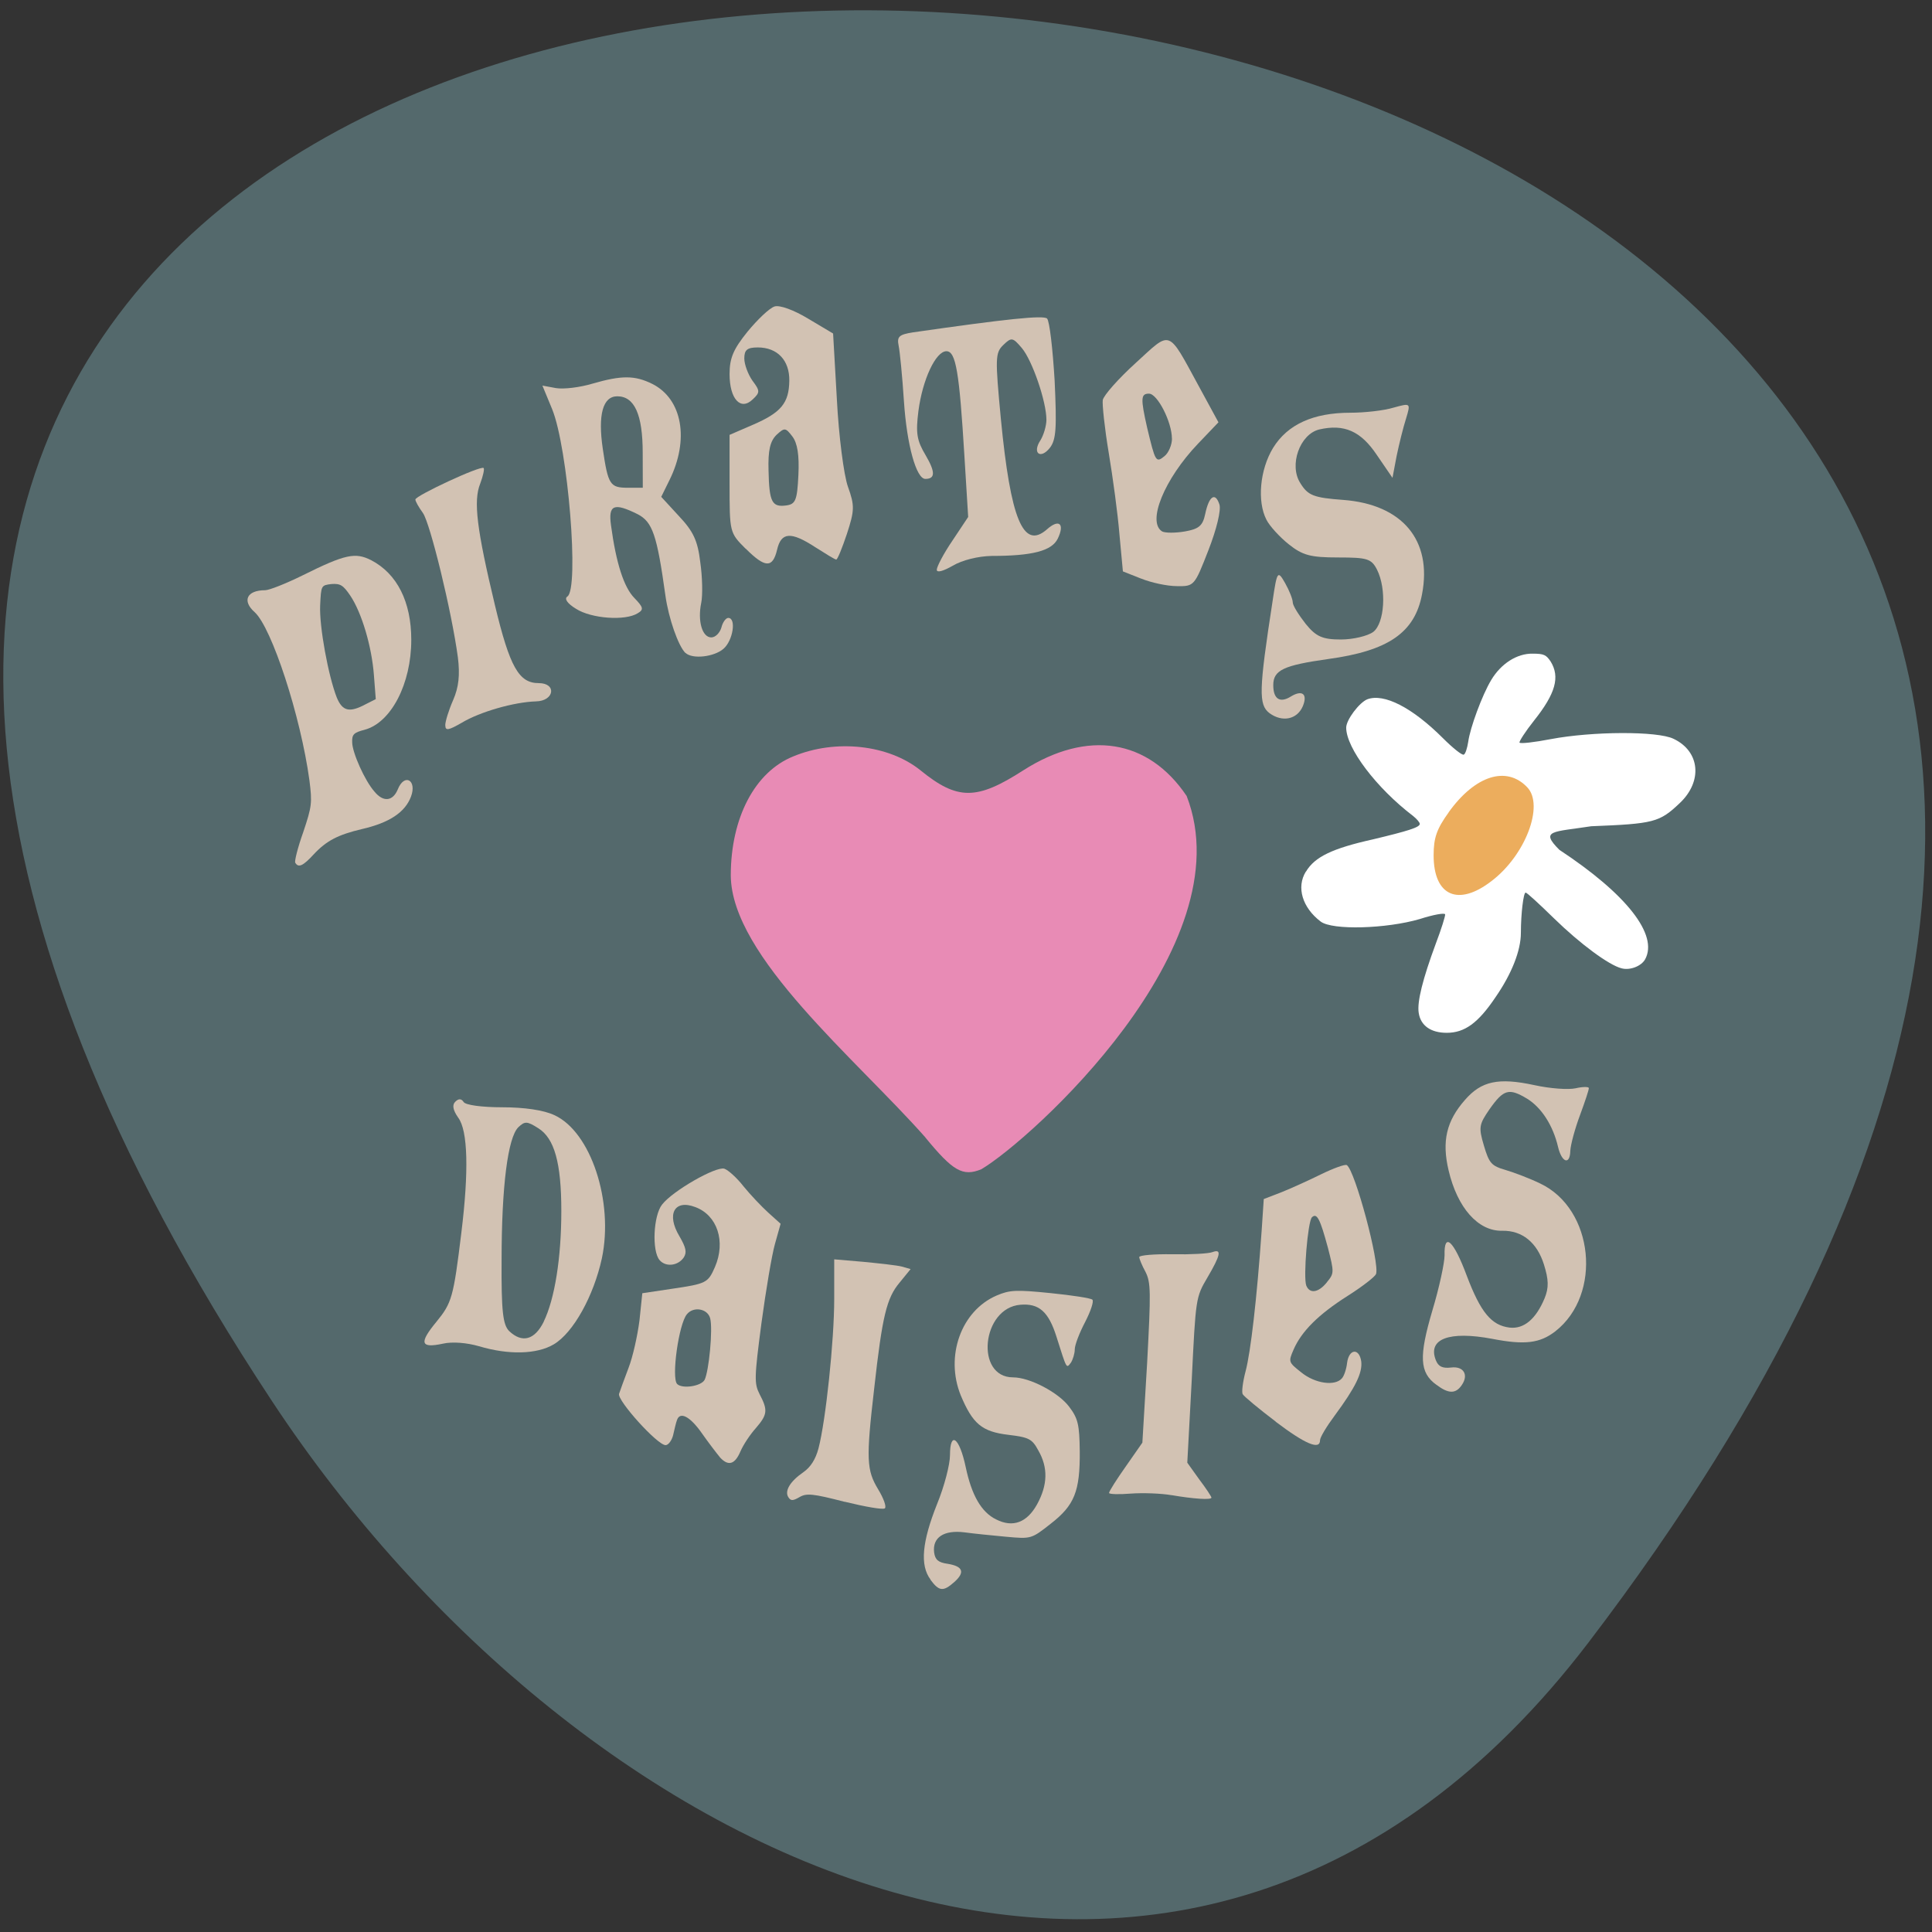 <svg xmlns="http://www.w3.org/2000/svg" viewBox="0 0 24 24"><rect x="0" y="0" width="24" height="24" fill="#333333" stroke="none"/><path d="m 19.734 20.402 c 18.824 -24.676 -32.977 -28.18 -16.352 -2.992 c 3.789 5.742 11.367 9.527 16.352 2.992" fill="#54696c"/><path d="m 11.496 14.13 c -0.859 -0.973 -2.41 -2.246 -2.418 -3.254 c 0 -0.719 0.301 -1.289 0.777 -1.48 c 0.527 -0.219 1.184 -0.145 1.578 0.172 c 0.461 0.375 0.699 0.375 1.281 0 c 0.797 -0.508 1.551 -0.387 2.027 0.32 c 0.727 1.871 -1.941 4.277 -2.551 4.637 c -0.23 0.094 -0.352 0.023 -0.695 -0.395" fill="#e88bb5"/><g fill="#d2c2b3"><path d="m 3.668 10.719 c -0.012 -0.02 0.031 -0.191 0.098 -0.379 c 0.109 -0.324 0.113 -0.367 0.078 -0.645 c -0.109 -0.801 -0.469 -1.898 -0.68 -2.09 c -0.16 -0.141 -0.098 -0.273 0.129 -0.273 c 0.051 0 0.258 -0.082 0.465 -0.184 c 0.535 -0.266 0.656 -0.289 0.855 -0.188 c 0.32 0.168 0.496 0.516 0.496 0.988 c 0 0.547 -0.25 1.027 -0.578 1.117 c -0.137 0.035 -0.16 0.059 -0.156 0.156 c 0 0.125 0.156 0.477 0.277 0.613 c 0.109 0.133 0.227 0.121 0.289 -0.027 c 0.082 -0.207 0.242 -0.117 0.164 0.09 c -0.074 0.195 -0.27 0.324 -0.609 0.402 c -0.297 0.07 -0.441 0.145 -0.598 0.313 c -0.133 0.145 -0.191 0.172 -0.23 0.105 m 0.875 -1.969 l 0.125 -0.063 l -0.023 -0.297 c -0.027 -0.359 -0.152 -0.777 -0.293 -0.988 c -0.09 -0.133 -0.125 -0.152 -0.234 -0.145 c -0.129 0.016 -0.129 0.016 -0.141 0.266 c -0.012 0.262 0.102 0.879 0.207 1.145 c 0.07 0.168 0.156 0.191 0.359 0.082"/><path d="m 5.531 9.01 c 0 -0.047 0.043 -0.188 0.098 -0.313 c 0.07 -0.16 0.086 -0.313 0.059 -0.531 c -0.078 -0.578 -0.344 -1.664 -0.434 -1.793 c -0.051 -0.07 -0.094 -0.145 -0.094 -0.168 c 0 -0.047 0.813 -0.426 0.848 -0.391 c 0.012 0.012 -0.008 0.102 -0.043 0.195 c -0.086 0.215 -0.043 0.563 0.184 1.512 c 0.184 0.766 0.297 0.965 0.543 0.965 c 0.227 0 0.195 0.223 -0.035 0.227 c -0.27 0.008 -0.695 0.129 -0.922 0.266 c -0.164 0.094 -0.203 0.102 -0.203 0.031"/><path d="m 8.516 8.113 c -0.09 -0.086 -0.211 -0.434 -0.25 -0.715 c -0.105 -0.754 -0.16 -0.914 -0.344 -1.01 c -0.297 -0.148 -0.367 -0.117 -0.332 0.137 c 0.063 0.469 0.16 0.77 0.289 0.902 c 0.113 0.117 0.121 0.145 0.043 0.191 c -0.156 0.098 -0.578 0.066 -0.766 -0.055 c -0.109 -0.066 -0.148 -0.125 -0.109 -0.152 c 0.152 -0.09 0.008 -1.848 -0.188 -2.328 l -0.121 -0.293 l 0.168 0.031 c 0.094 0.016 0.297 -0.008 0.453 -0.055 c 0.363 -0.105 0.527 -0.105 0.746 0.004 c 0.371 0.188 0.461 0.691 0.211 1.195 l -0.102 0.207 l 0.219 0.238 c 0.18 0.191 0.234 0.305 0.266 0.574 c 0.027 0.184 0.031 0.414 0.012 0.504 c -0.047 0.227 0.012 0.43 0.125 0.43 c 0.051 0 0.105 -0.055 0.125 -0.121 c 0.016 -0.066 0.055 -0.121 0.086 -0.121 c 0.102 0 0.059 0.281 -0.059 0.383 c -0.117 0.102 -0.387 0.133 -0.473 0.051 m -0.531 -2.484 c 0 -0.477 -0.102 -0.703 -0.316 -0.703 c -0.18 0 -0.242 0.23 -0.18 0.652 c 0.066 0.449 0.09 0.484 0.313 0.484 h 0.184"/><path d="m 9.262 6.816 c -0.199 -0.199 -0.199 -0.203 -0.199 -0.809 v -0.605 l 0.289 -0.125 c 0.352 -0.152 0.449 -0.27 0.453 -0.547 c 0.004 -0.254 -0.148 -0.414 -0.391 -0.414 c -0.133 0 -0.168 0.031 -0.168 0.137 c 0 0.074 0.047 0.199 0.102 0.277 c 0.094 0.125 0.094 0.145 0.004 0.23 c -0.152 0.148 -0.289 -0.004 -0.289 -0.313 c 0 -0.199 0.047 -0.309 0.223 -0.527 c 0.125 -0.152 0.273 -0.293 0.336 -0.313 c 0.063 -0.02 0.238 0.043 0.418 0.152 l 0.309 0.184 l 0.047 0.82 c 0.023 0.449 0.086 0.938 0.137 1.082 c 0.086 0.238 0.082 0.297 -0.012 0.586 c -0.059 0.176 -0.117 0.32 -0.133 0.32 c -0.016 0 -0.129 -0.07 -0.258 -0.152 c -0.305 -0.199 -0.426 -0.191 -0.477 0.031 c -0.055 0.23 -0.148 0.227 -0.391 -0.016 m 0.656 -0.914 c 0.012 -0.246 -0.012 -0.395 -0.074 -0.477 c -0.086 -0.113 -0.098 -0.113 -0.199 -0.02 c -0.078 0.078 -0.105 0.191 -0.098 0.438 c 0.008 0.398 0.043 0.461 0.219 0.438 c 0.117 -0.016 0.137 -0.063 0.152 -0.379"/><path d="m 11.637 7.078 c 0 -0.039 0.086 -0.203 0.195 -0.363 l 0.195 -0.293 l -0.047 -0.762 c -0.063 -1.035 -0.105 -1.297 -0.223 -1.297 c -0.133 0 -0.297 0.352 -0.348 0.742 c -0.035 0.277 -0.02 0.367 0.09 0.551 c 0.121 0.207 0.121 0.293 -0.004 0.293 c -0.113 0 -0.23 -0.422 -0.266 -0.965 c -0.02 -0.309 -0.051 -0.621 -0.066 -0.691 c -0.023 -0.113 0.008 -0.137 0.176 -0.164 c 1.168 -0.168 1.621 -0.215 1.668 -0.172 c 0.031 0.031 0.07 0.375 0.094 0.77 c 0.027 0.586 0.02 0.734 -0.059 0.836 c -0.117 0.148 -0.223 0.066 -0.117 -0.094 c 0.039 -0.063 0.074 -0.18 0.074 -0.254 c 0 -0.227 -0.176 -0.738 -0.305 -0.891 c -0.113 -0.133 -0.129 -0.137 -0.23 -0.039 c -0.102 0.098 -0.102 0.164 -0.031 0.918 c 0.121 1.246 0.277 1.629 0.57 1.375 c 0.152 -0.137 0.227 -0.074 0.137 0.113 c -0.074 0.152 -0.313 0.215 -0.824 0.215 c -0.168 0.004 -0.359 0.051 -0.48 0.121 c -0.121 0.07 -0.199 0.09 -0.199 0.051"/><path d="m 14.176 7.188 l -0.227 -0.09 l -0.043 -0.461 c -0.02 -0.25 -0.082 -0.707 -0.133 -1.012 c -0.051 -0.305 -0.082 -0.602 -0.074 -0.656 c 0.012 -0.059 0.195 -0.266 0.41 -0.461 c 0.445 -0.406 0.391 -0.43 0.785 0.293 l 0.242 0.445 l -0.254 0.266 c -0.418 0.438 -0.637 0.973 -0.445 1.09 c 0.039 0.02 0.164 0.02 0.281 0 c 0.176 -0.031 0.223 -0.07 0.254 -0.219 c 0.047 -0.223 0.125 -0.273 0.176 -0.117 c 0.023 0.07 -0.035 0.309 -0.137 0.57 c -0.172 0.441 -0.176 0.449 -0.391 0.445 c -0.121 0 -0.32 -0.043 -0.445 -0.094 m 0.383 -1.738 c 0 -0.207 -0.18 -0.559 -0.285 -0.559 c -0.102 0 -0.105 0.059 -0.023 0.422 c 0.102 0.426 0.109 0.441 0.215 0.355 c 0.051 -0.039 0.094 -0.141 0.094 -0.219"/><path d="m 15.77 8.859 c -0.137 -0.105 -0.133 -0.281 0.039 -1.395 c 0.055 -0.371 0.063 -0.383 0.156 -0.219 c 0.051 0.09 0.094 0.199 0.094 0.238 c 0 0.039 0.074 0.156 0.16 0.266 c 0.129 0.16 0.211 0.195 0.438 0.195 c 0.152 0 0.332 -0.043 0.402 -0.094 c 0.141 -0.109 0.168 -0.531 0.047 -0.773 c -0.07 -0.137 -0.121 -0.152 -0.484 -0.152 c -0.344 0 -0.441 -0.027 -0.613 -0.164 c -0.113 -0.09 -0.238 -0.227 -0.277 -0.305 c -0.117 -0.227 -0.082 -0.621 0.082 -0.891 c 0.18 -0.293 0.5 -0.438 0.961 -0.438 c 0.176 0 0.418 -0.027 0.535 -0.063 c 0.215 -0.059 0.215 -0.059 0.156 0.137 c -0.035 0.109 -0.086 0.316 -0.117 0.465 l -0.051 0.27 l -0.195 -0.285 c -0.199 -0.297 -0.406 -0.387 -0.715 -0.316 c -0.242 0.059 -0.379 0.445 -0.234 0.668 c 0.094 0.152 0.164 0.18 0.531 0.207 c 0.734 0.055 1.109 0.5 0.98 1.172 c -0.09 0.477 -0.418 0.703 -1.168 0.805 c -0.551 0.078 -0.68 0.137 -0.68 0.324 c 0 0.172 0.082 0.227 0.219 0.141 c 0.141 -0.086 0.211 -0.031 0.148 0.121 c -0.07 0.164 -0.254 0.203 -0.414 0.086"/><path d="m 5.949 16.723 c -0.148 -0.043 -0.332 -0.059 -0.449 -0.031 c -0.277 0.059 -0.297 -0.008 -0.078 -0.273 c 0.191 -0.234 0.211 -0.301 0.309 -1.105 c 0.094 -0.762 0.082 -1.27 -0.039 -1.43 c -0.066 -0.094 -0.078 -0.16 -0.035 -0.199 c 0.039 -0.039 0.074 -0.039 0.102 0.004 c 0.023 0.039 0.23 0.066 0.48 0.066 c 0.273 0 0.516 0.035 0.648 0.098 c 0.453 0.207 0.738 1.074 0.59 1.777 c -0.102 0.469 -0.355 0.926 -0.598 1.07 c -0.211 0.125 -0.563 0.133 -0.93 0.023 m 0.805 -0.305 c 0.137 -0.281 0.219 -0.793 0.219 -1.375 c 0 -0.598 -0.086 -0.902 -0.285 -1.027 c -0.141 -0.09 -0.168 -0.09 -0.25 -0.012 c -0.129 0.129 -0.207 0.73 -0.207 1.648 c -0.004 0.637 0.016 0.805 0.094 0.883 c 0.16 0.152 0.316 0.113 0.43 -0.117"/><path d="m 8.941 18.1 c -0.039 -0.047 -0.141 -0.18 -0.223 -0.297 c -0.148 -0.211 -0.273 -0.273 -0.309 -0.16 c -0.012 0.031 -0.031 0.113 -0.047 0.184 c -0.016 0.066 -0.059 0.125 -0.094 0.125 c -0.102 0 -0.602 -0.555 -0.578 -0.637 c 0.012 -0.039 0.066 -0.184 0.117 -0.32 c 0.055 -0.141 0.113 -0.406 0.137 -0.594 l 0.035 -0.336 l 0.367 -0.055 c 0.43 -0.063 0.449 -0.074 0.535 -0.27 c 0.137 -0.316 0.031 -0.645 -0.246 -0.746 c -0.258 -0.098 -0.359 0.09 -0.195 0.363 c 0.082 0.141 0.094 0.199 0.055 0.262 c -0.07 0.105 -0.223 0.125 -0.301 0.035 c -0.098 -0.113 -0.078 -0.555 0.031 -0.691 c 0.129 -0.168 0.668 -0.477 0.773 -0.445 c 0.047 0.016 0.156 0.113 0.238 0.219 c 0.086 0.105 0.223 0.25 0.309 0.328 l 0.152 0.137 l -0.07 0.25 c -0.039 0.137 -0.113 0.578 -0.168 0.984 c -0.09 0.684 -0.09 0.75 -0.023 0.883 c 0.105 0.199 0.098 0.254 -0.047 0.422 c -0.07 0.078 -0.156 0.207 -0.191 0.289 c -0.07 0.164 -0.152 0.188 -0.258 0.07 m -0.188 -0.957 c 0.055 -0.109 0.105 -0.633 0.07 -0.766 c -0.031 -0.121 -0.207 -0.152 -0.289 -0.051 c -0.102 0.121 -0.195 0.793 -0.121 0.867 c 0.066 0.063 0.297 0.027 0.34 -0.051"/><path d="m 10.492 18.656 c -0.395 -0.102 -0.473 -0.109 -0.559 -0.059 c -0.082 0.047 -0.109 0.051 -0.141 0 c -0.047 -0.078 0.023 -0.195 0.188 -0.309 c 0.09 -0.063 0.152 -0.16 0.188 -0.297 c 0.09 -0.344 0.195 -1.34 0.195 -1.855 v -0.492 l 0.363 0.031 c 0.203 0.02 0.418 0.043 0.477 0.059 l 0.109 0.031 l -0.137 0.168 c -0.16 0.191 -0.215 0.41 -0.316 1.32 c -0.102 0.879 -0.094 1.01 0.051 1.25 c 0.066 0.109 0.105 0.215 0.082 0.234 c -0.023 0.02 -0.246 -0.02 -0.5 -0.082"/><path d="m 11.559 19.621 c -0.133 -0.176 -0.105 -0.469 0.082 -0.938 c 0.09 -0.219 0.16 -0.492 0.16 -0.605 c 0 -0.309 0.117 -0.223 0.195 0.145 c 0.074 0.352 0.195 0.563 0.379 0.652 c 0.207 0.105 0.383 0.039 0.508 -0.188 c 0.133 -0.242 0.137 -0.457 0.016 -0.668 c -0.078 -0.145 -0.117 -0.164 -0.371 -0.195 c -0.332 -0.039 -0.445 -0.137 -0.594 -0.492 c -0.195 -0.484 0.004 -1.047 0.445 -1.238 c 0.164 -0.07 0.242 -0.074 0.668 -0.031 c 0.27 0.027 0.504 0.063 0.523 0.082 c 0.02 0.02 -0.02 0.141 -0.09 0.277 c -0.07 0.133 -0.129 0.285 -0.129 0.34 c 0 0.051 -0.023 0.125 -0.047 0.164 c -0.059 0.078 -0.051 0.086 -0.18 -0.32 c -0.098 -0.313 -0.219 -0.418 -0.449 -0.398 c -0.48 0.039 -0.566 0.902 -0.09 0.902 c 0.207 0 0.563 0.188 0.695 0.363 c 0.113 0.148 0.129 0.227 0.133 0.555 c 0.004 0.5 -0.066 0.672 -0.363 0.902 c -0.238 0.188 -0.242 0.188 -0.551 0.16 c -0.172 -0.016 -0.406 -0.039 -0.52 -0.055 c -0.254 -0.031 -0.398 0.063 -0.375 0.25 c 0.012 0.09 0.051 0.125 0.168 0.141 c 0.191 0.031 0.219 0.105 0.082 0.227 c -0.137 0.121 -0.188 0.117 -0.297 -0.031"/><path d="m 14.555 18.574 c -0.129 -0.023 -0.359 -0.031 -0.508 -0.02 c -0.148 0.012 -0.27 0.008 -0.27 -0.008 c 0 -0.02 0.094 -0.168 0.207 -0.328 l 0.207 -0.297 l 0.059 -0.988 c 0.047 -0.883 0.047 -1 -0.02 -1.133 c -0.043 -0.078 -0.078 -0.164 -0.078 -0.184 c 0 -0.023 0.188 -0.039 0.414 -0.035 c 0.227 0.004 0.449 -0.008 0.496 -0.027 c 0.117 -0.043 0.102 0.035 -0.063 0.316 c -0.145 0.246 -0.145 0.254 -0.195 1.277 l -0.055 1.023 l 0.148 0.207 c 0.086 0.113 0.152 0.215 0.152 0.227 c 0 0.031 -0.223 0.016 -0.496 -0.031"/><path d="m 15.848 17.66 c -0.211 -0.16 -0.395 -0.313 -0.41 -0.34 c -0.016 -0.023 0 -0.152 0.035 -0.285 c 0.063 -0.234 0.141 -0.91 0.199 -1.738 l 0.027 -0.402 l 0.223 -0.086 c 0.117 -0.047 0.34 -0.148 0.492 -0.223 c 0.152 -0.074 0.293 -0.125 0.316 -0.113 c 0.102 0.063 0.414 1.227 0.363 1.355 c -0.016 0.035 -0.172 0.156 -0.352 0.27 c -0.363 0.23 -0.574 0.441 -0.672 0.668 c -0.066 0.152 -0.063 0.156 0.094 0.281 c 0.172 0.141 0.422 0.176 0.508 0.074 c 0.027 -0.031 0.055 -0.117 0.063 -0.191 c 0.023 -0.176 0.152 -0.188 0.176 -0.016 c 0.016 0.141 -0.074 0.324 -0.328 0.668 c -0.102 0.137 -0.184 0.273 -0.184 0.309 c 0 0.125 -0.18 0.051 -0.551 -0.23 m 0.637 -1.734 c 0.09 -0.109 0.09 -0.121 0.012 -0.426 c -0.098 -0.363 -0.137 -0.438 -0.199 -0.379 c -0.051 0.051 -0.109 0.746 -0.07 0.848 c 0.043 0.105 0.152 0.09 0.258 -0.043"/><path d="m 17.844 17.203 c -0.211 -0.152 -0.219 -0.352 -0.051 -0.922 c 0.086 -0.285 0.152 -0.594 0.152 -0.688 c -0.008 -0.293 0.113 -0.184 0.277 0.258 c 0.172 0.453 0.305 0.613 0.531 0.641 c 0.18 0.02 0.328 -0.109 0.434 -0.363 c 0.055 -0.133 0.051 -0.234 -0.008 -0.422 c -0.086 -0.273 -0.27 -0.422 -0.516 -0.418 c -0.301 0.008 -0.559 -0.285 -0.668 -0.75 c -0.086 -0.363 -0.027 -0.613 0.203 -0.875 c 0.203 -0.234 0.414 -0.281 0.863 -0.184 c 0.195 0.043 0.422 0.059 0.512 0.039 c 0.086 -0.02 0.16 -0.02 0.164 -0.004 c 0.004 0.016 -0.047 0.168 -0.109 0.336 c -0.063 0.168 -0.117 0.367 -0.121 0.445 c -0.004 0.18 -0.105 0.148 -0.152 -0.047 c -0.063 -0.27 -0.207 -0.492 -0.387 -0.602 c -0.223 -0.133 -0.289 -0.117 -0.465 0.133 c -0.129 0.188 -0.137 0.223 -0.07 0.449 c 0.066 0.223 0.094 0.254 0.27 0.305 c 0.105 0.031 0.301 0.105 0.43 0.168 c 0.668 0.316 0.773 1.379 0.188 1.836 c -0.191 0.148 -0.379 0.172 -0.781 0.094 c -0.539 -0.102 -0.809 0 -0.703 0.266 c 0.031 0.078 0.082 0.102 0.188 0.09 c 0.156 -0.02 0.223 0.09 0.133 0.219 c -0.074 0.109 -0.164 0.109 -0.313 -0.004"/></g><path d="m 16.223 10.828 c 0.109 -0.184 0.328 -0.289 0.836 -0.402 c 0.426 -0.102 0.578 -0.148 0.578 -0.191 c 0 -0.02 -0.039 -0.063 -0.082 -0.098 c -0.457 -0.348 -0.832 -0.844 -0.832 -1.098 c 0 -0.098 0.164 -0.313 0.262 -0.352 c 0.207 -0.078 0.559 0.102 0.941 0.484 c 0.121 0.121 0.238 0.215 0.258 0.203 c 0.02 -0.008 0.043 -0.082 0.055 -0.16 c 0.023 -0.172 0.172 -0.578 0.285 -0.766 c 0.121 -0.203 0.32 -0.332 0.516 -0.328 c 0.141 0 0.168 0.016 0.223 0.098 c 0.117 0.191 0.063 0.395 -0.207 0.734 c -0.109 0.137 -0.188 0.262 -0.18 0.273 c 0.012 0.016 0.184 -0.004 0.387 -0.043 c 0.516 -0.098 1.328 -0.102 1.527 -0.004 c 0.328 0.156 0.363 0.527 0.078 0.797 c -0.254 0.242 -0.324 0.258 -1.102 0.289 c -0.477 0.074 -0.641 0.047 -0.395 0.293 c 0.836 0.551 1.23 1.055 1.066 1.359 c -0.047 0.086 -0.188 0.141 -0.293 0.113 c -0.156 -0.039 -0.512 -0.301 -0.84 -0.621 c -0.18 -0.176 -0.336 -0.32 -0.352 -0.32 c -0.027 0 -0.059 0.262 -0.059 0.5 c 0 0.219 -0.113 0.508 -0.316 0.801 c -0.215 0.32 -0.383 0.441 -0.605 0.441 c -0.199 0 -0.324 -0.09 -0.348 -0.246 c -0.023 -0.137 0.051 -0.426 0.211 -0.859 c 0.07 -0.184 0.121 -0.348 0.117 -0.367 c -0.008 -0.02 -0.145 0.004 -0.316 0.059 c -0.414 0.121 -1.086 0.141 -1.23 0.031 c -0.227 -0.172 -0.305 -0.426 -0.184 -0.621" fill="#fff"/><path d="m 17.996 10.09 c 0.328 -0.457 0.719 -0.582 0.977 -0.309 c 0.211 0.223 -0.023 0.844 -0.445 1.164 c -0.414 0.32 -0.719 0.184 -0.719 -0.32 c 0 -0.219 0.039 -0.328 0.188 -0.535" fill="#ecad5d"/></svg>